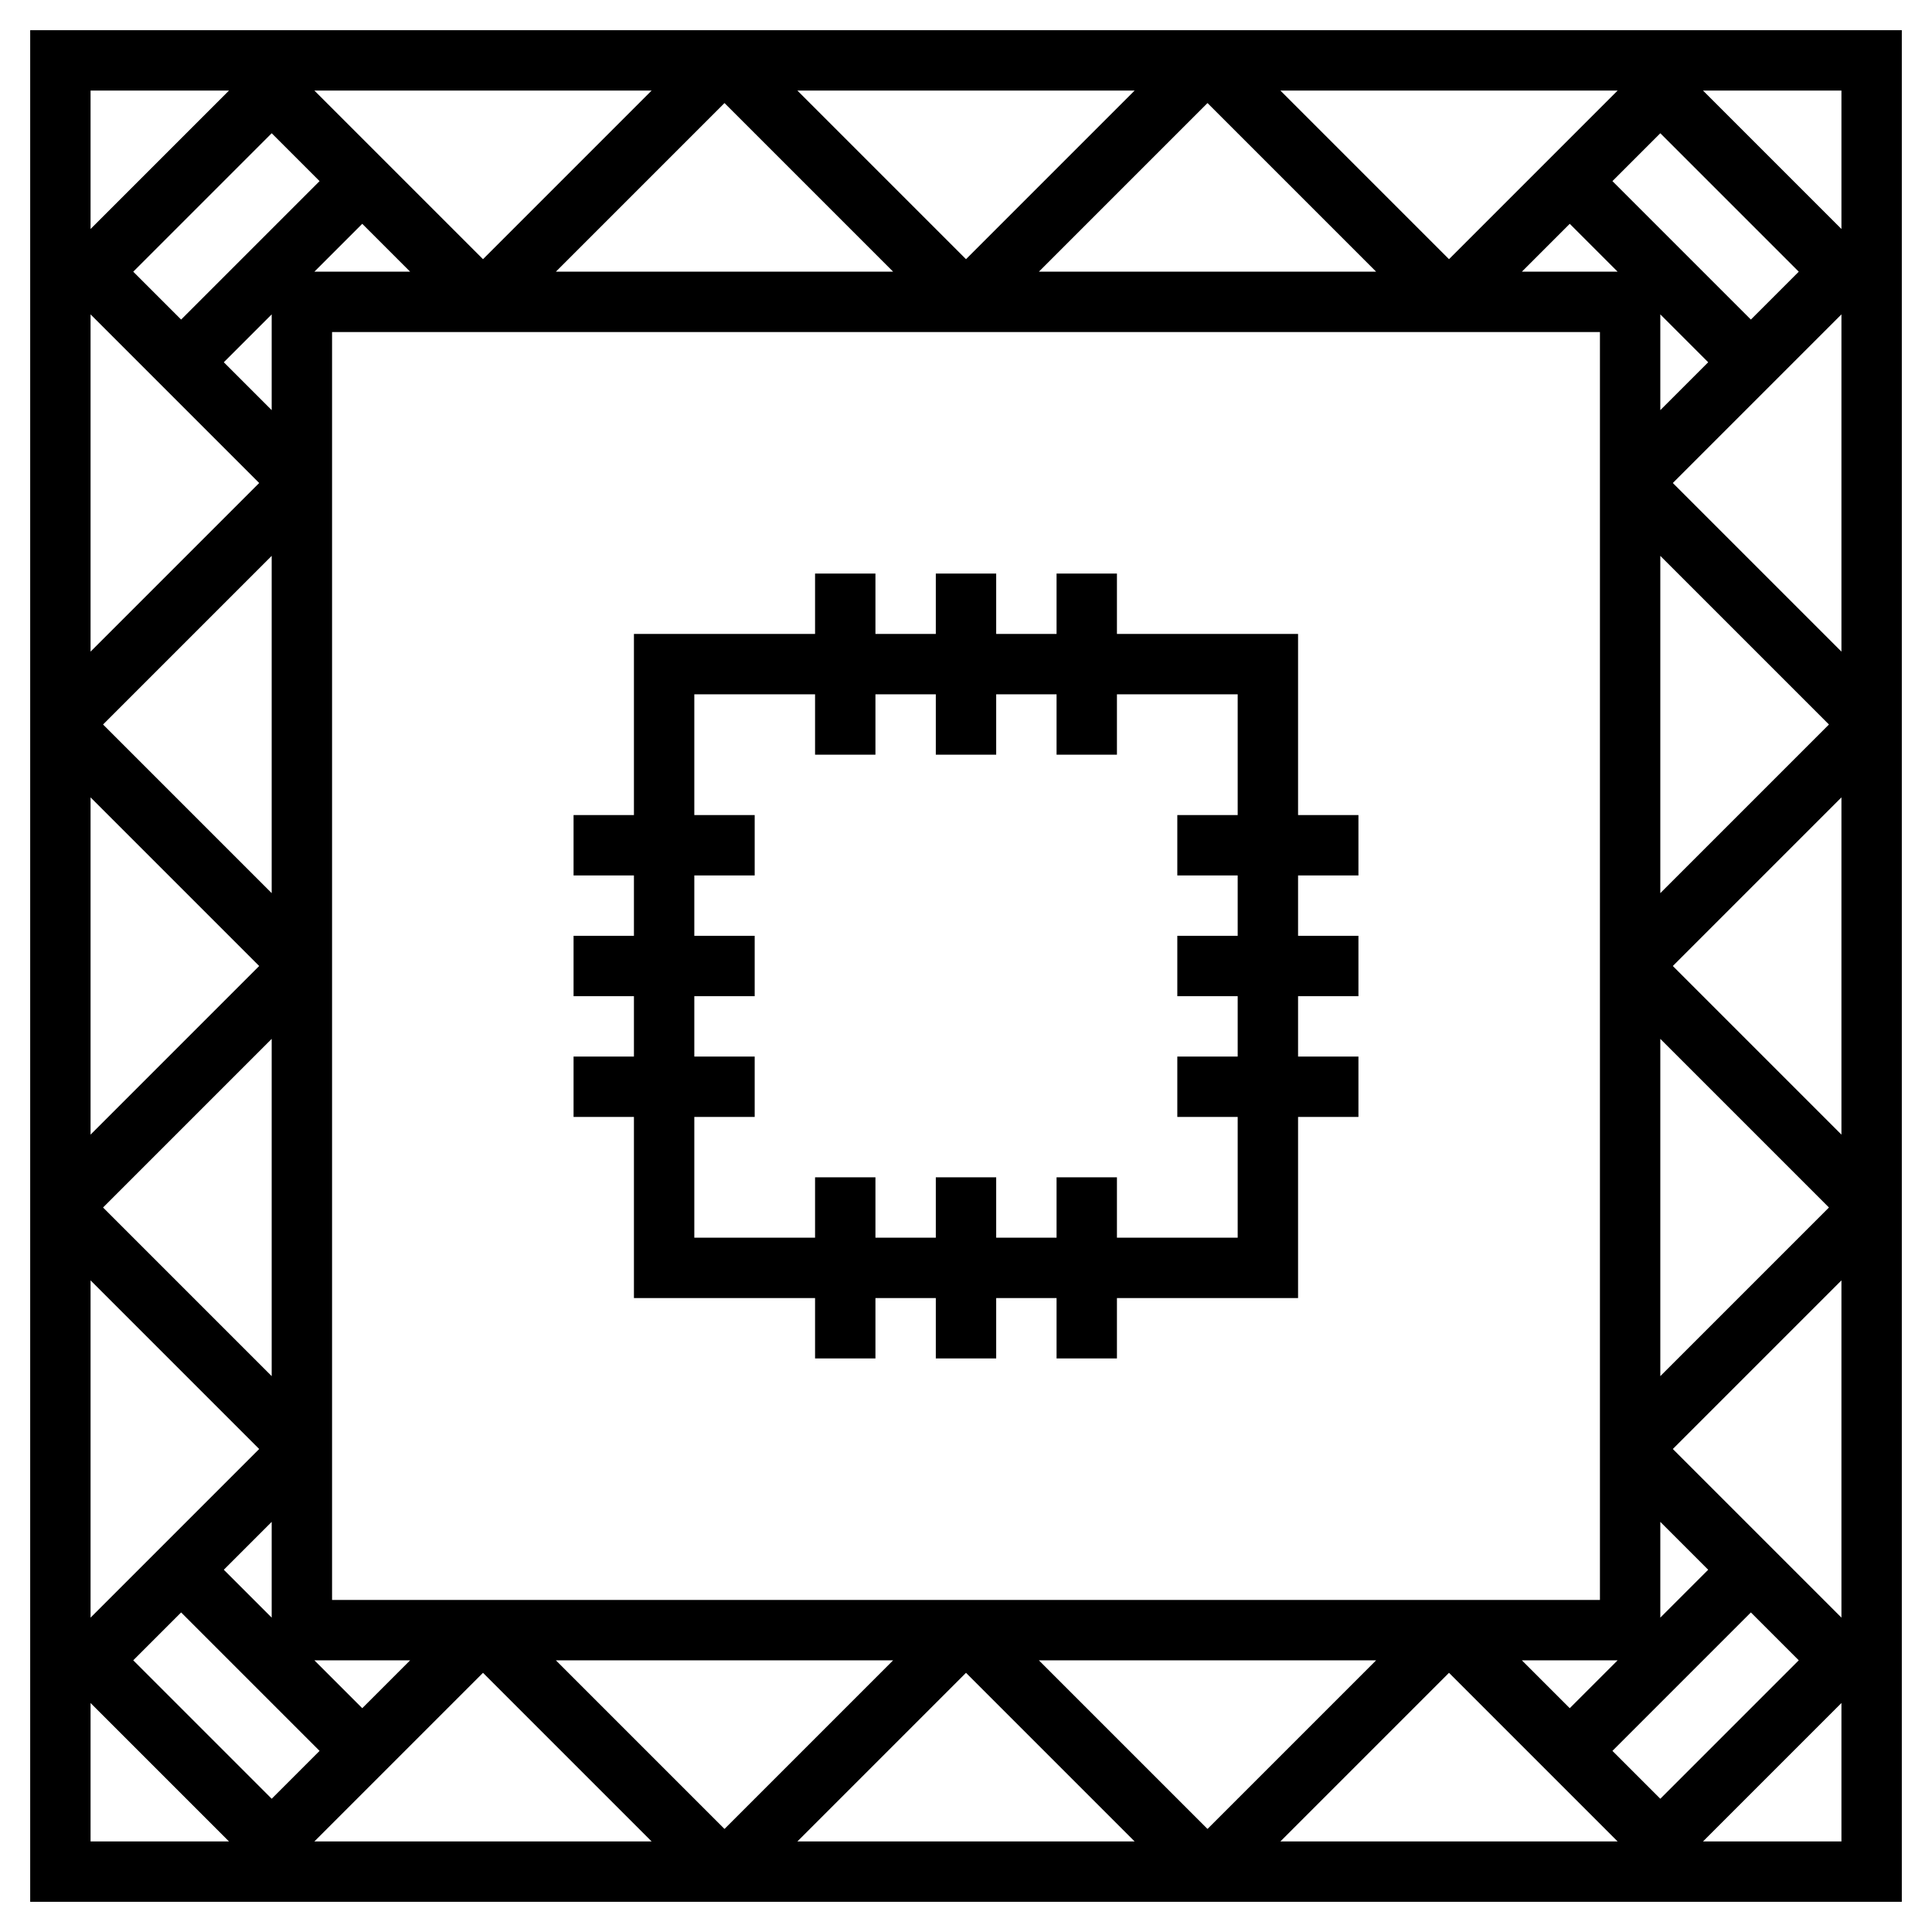 <svg id="_x33_0" enable-background="new 0 0 64 64" height="512" viewBox="0 0 64 64" width="512" xmlns="http://www.w3.org/2000/svg"><path d="m1 1v62h62v-62zm49.414 54h3.172l-1.586 1.586zm-38.414 1.586-1.586-1.586h3.172zm1.586-47.586h-3.172l1.586-1.586zm38.414-1.586 1.586 1.586h-3.172zm-41 45.586v-42h42v42zm23.414-44 5.586-5.586 5.586 5.586zm-16 0 5.586-5.586 5.586 5.586zm-9.414 4.586-1.586-1.586 1.586-1.586zm0 16-5.586-5.586 5.586-5.586zm0 16-5.586-5.586 5.586-5.586zm-1.586 6.414 1.586-1.586v3.172zm22.172 3-5.586 5.586-5.586-5.586zm16 0-5.586 5.586-5.586-5.586zm9.414-4.586 1.586 1.586-1.586 1.586zm0-16 5.586 5.586-5.586 5.586zm0-16 5.586 5.586-5.586 5.586zm0-8 1.586 1.586-1.586 1.586zm3 .172-4.586-4.586 1.586-1.586 4.586 4.586zm-10-2-5.586-5.586h11.172zm-16 0-5.586-5.586h11.172zm-16 0-5.586-5.586h11.172zm-5.414-2.586-4.586 4.586-1.586-1.586 4.586-4.586zm-2 10-5.586 5.586v-11.172zm0 16-5.586 5.586v-11.172zm0 16-5.586 5.586v-11.172zm-2.586 5.414 4.586 4.586-1.586 1.586-4.586-4.586zm10 2 5.586 5.586h-11.172zm16 0 5.586 5.586h-11.172zm16 0 5.586 5.586h-11.172zm5.414 2.586 4.586-4.586 1.586 1.586-4.586 4.586zm2-10 5.586-5.586v11.172zm0-16 5.586-5.586v11.172zm0-16 5.586-5.586v11.172zm5.586-8.414-4.586-4.586h4.586zm-53.414-4.586-4.586 4.586v-4.586zm-4.586 53.414 4.586 4.586h-4.586zm53.414 4.586 4.586-4.586v4.586z"/><path d="m43 21h-6v-2h-2v2h-2v-2h-2v2h-2v-2h-2v2h-6v6h-2v2h2v2h-2v2h2v2h-2v2h2v6h6v2h2v-2h2v2h2v-2h2v2h2v-2h6v-6h2v-2h-2v-2h2v-2h-2v-2h2v-2h-2zm-2 10h-2v2h2v2h-2v2h2v4h-4v-2h-2v2h-2v-2h-2v2h-2v-2h-2v2h-4v-4h2v-2h-2v-2h2v-2h-2v-2h2v-2h-2v-4h4v2h2v-2h2v2h2v-2h2v2h2v-2h4v4h-2v2h2z"/></svg>